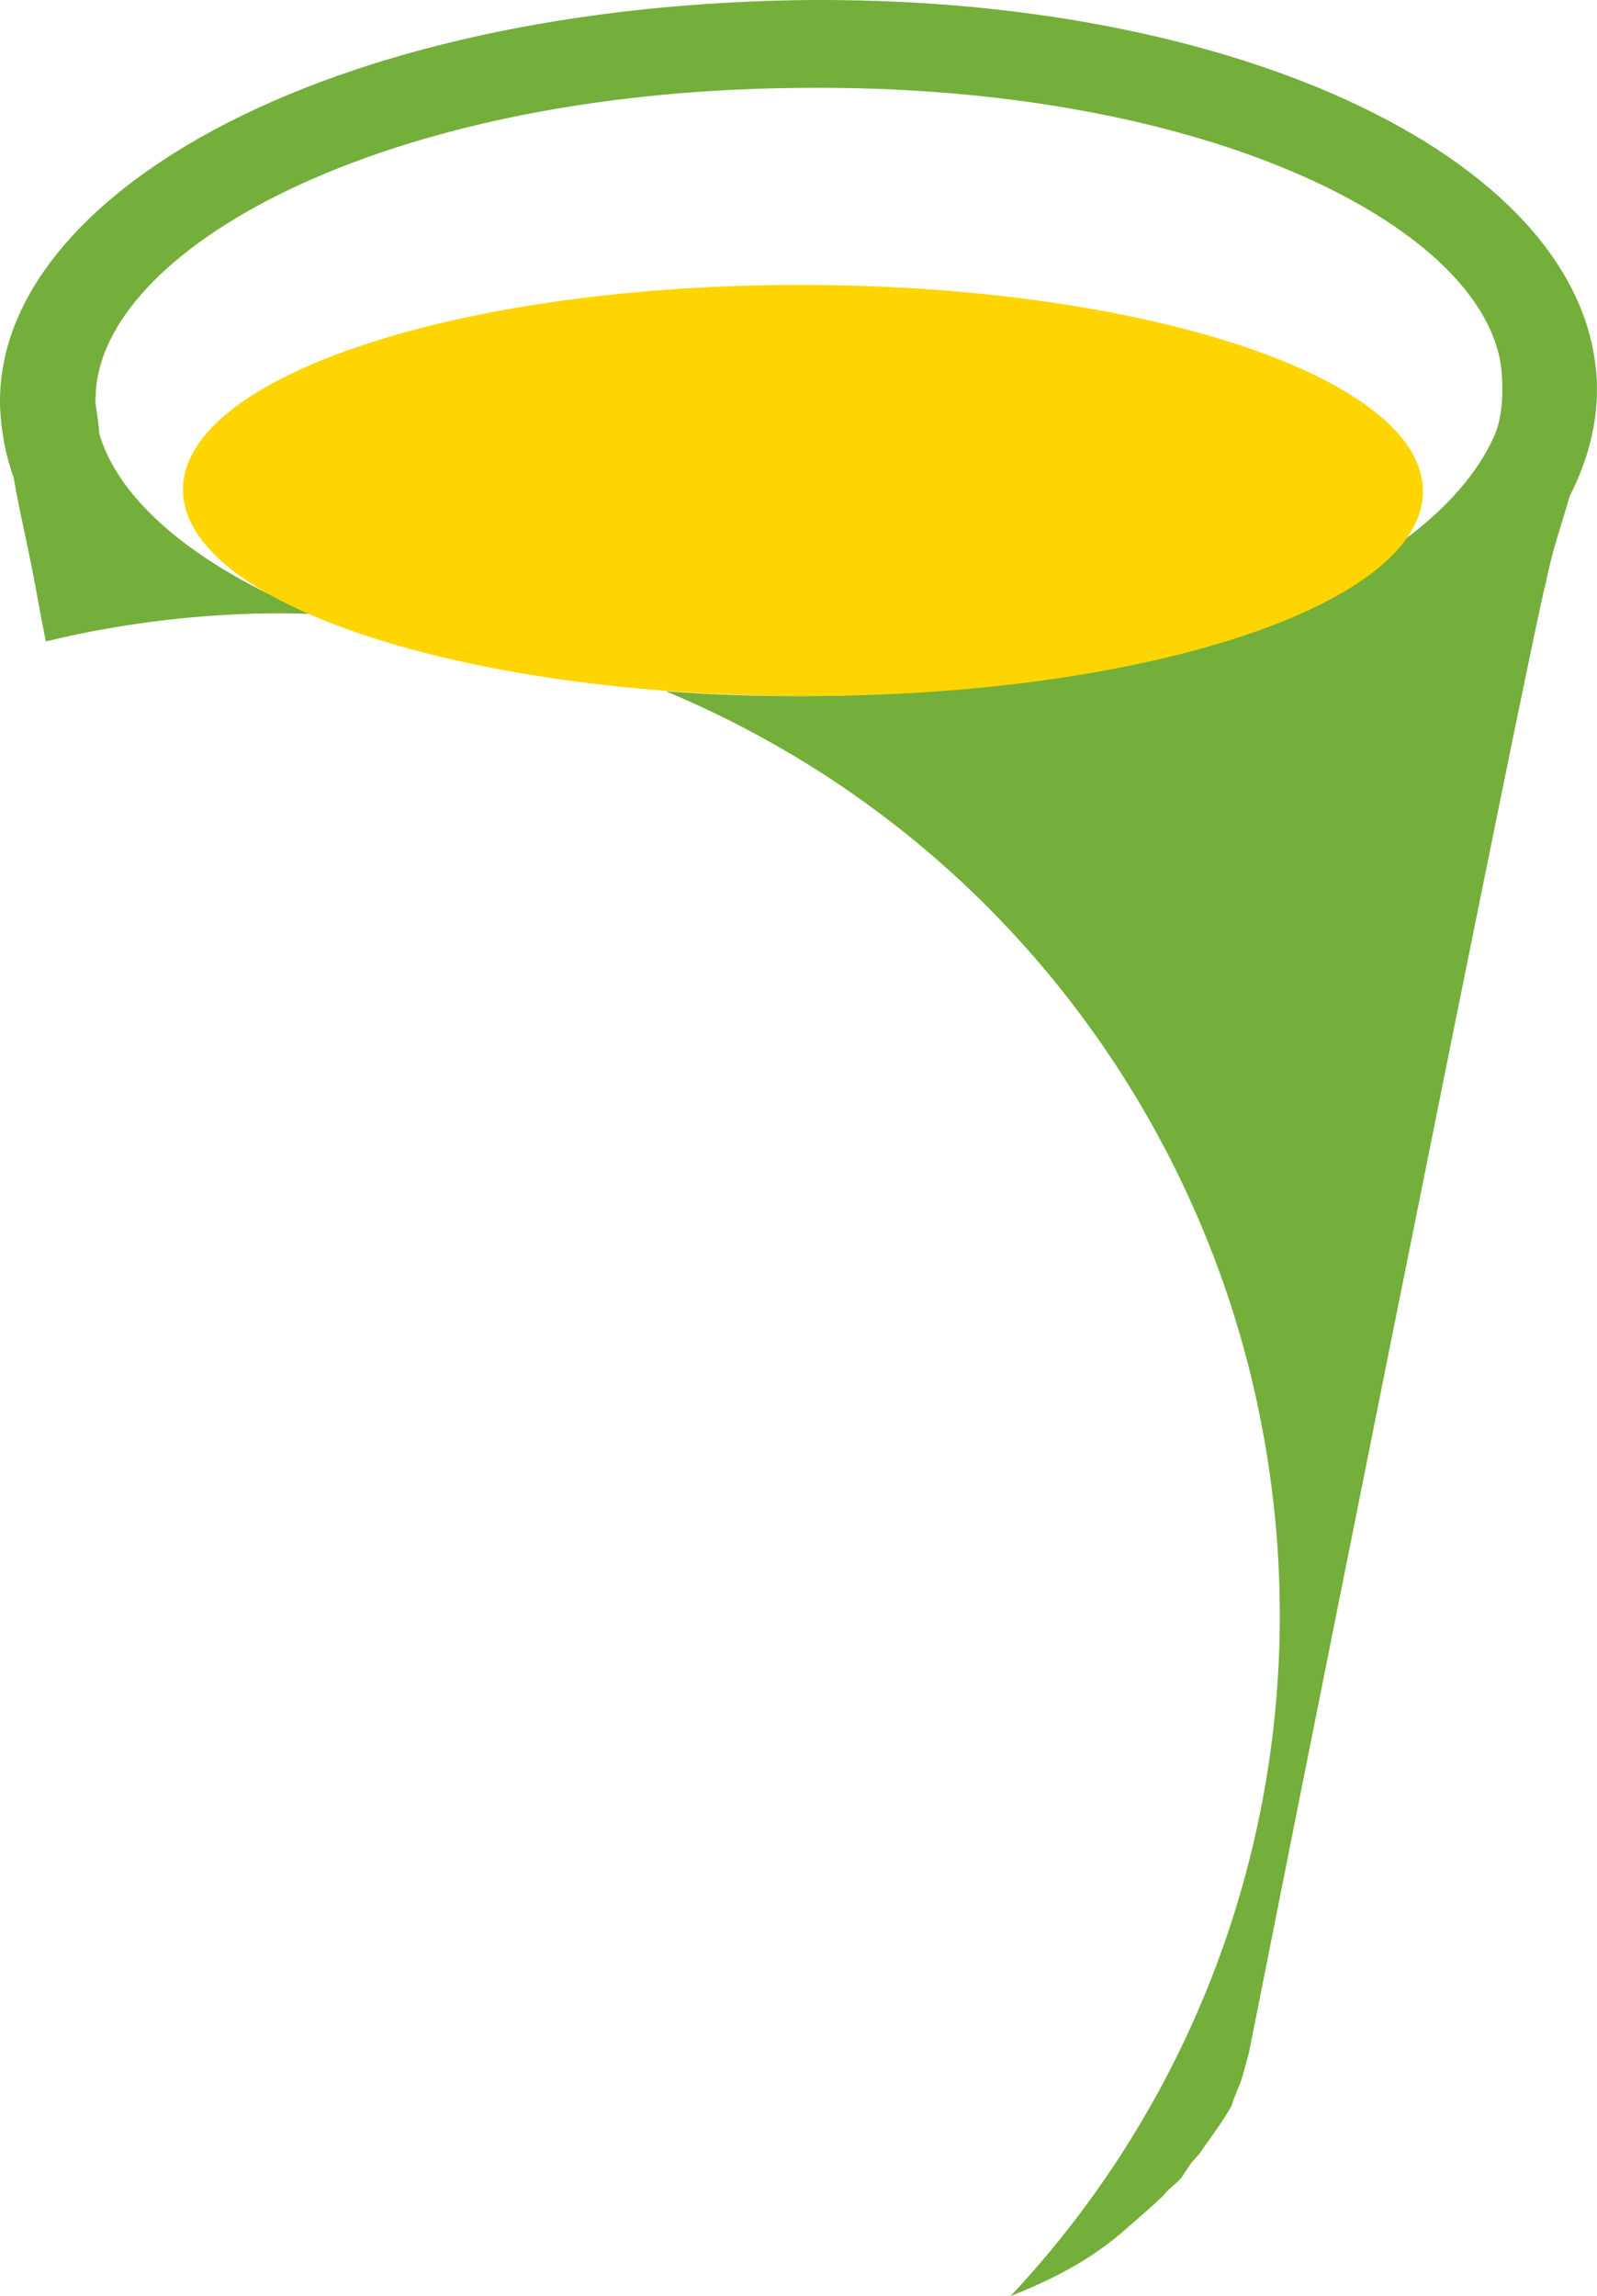 <svg version="1.1" id="图层_1" x="0px" y="0px" width="126.458px" height="181.75px" viewBox="0 0 126.458 181.75" enable-background="new 0 0 126.458 181.75" xml:space="preserve" xmlns:xml="http://www.w3.org/XML/1998/namespace" xmlns="http://www.w3.org/2000/svg" xmlns:xlink="http://www.w3.org/1999/xlink">
  <path fill="#74AF3B" d="M62.88,0.017C43.865,0.368,27.276,4.396,15.809,10.91C5.868,16.556-0.296,24.101,0.011,32.354
	c0.103,1.964,0.462,3.783,1.075,5.457c0.394,2.473,1.222,5.71,1.974,10.002c0.108,0.61,0.303,1.62,0.569,2.964
	c0.793-0.191,1.587-0.377,2.391-0.545c5.358-1.117,10.825-1.684,16.25-1.684c0.846,0,1.688,0.028,2.531,0.055
	C15.375,44.74,9.362,39.578,7.857,34.301c-0.069-1.309-0.394-2.473-0.283-2.873C7.75,19.869,29.923,7.274,63.116,6.962
	c32.792-0.423,55.339,11.379,55.819,22.904c0.032,0.654,0.169,3.009-0.668,4.761c-1.646,3.632-5.254,7.366-10.861,10.551
	c-1.02,0.579-2.038,1.158-3.059,1.737c-10.63,5.025-25.033,8.151-40.521,8.183c-3.853,0.026-7.558-0.109-11.102-0.383
	c6.814,2.853,13.254,6.645,19.072,11.324c14.229,11.437,24.119,27.596,27.854,45.504c5.332,25.561-2.137,51.543-19.625,70.207
	c0.582-0.229,1.158-0.469,1.726-0.717c2.692-1.193,4.986-2.494,7.244-4.451c1.131-0.979,2.262-1.959,3.135-2.791
	c0.365-0.545,1.132-0.979,1.494-1.521l0.365-0.545l0.364-0.543l0.621-0.688c0.729-1.091,1.713-2.322,2.554-3.813
	c0.221-0.8,0.696-1.742,0.807-2.144l0.552-1.998c0.516-2.649,22.317-112.053,23.53-116.449c0.517-2.652,1.32-4.795,1.871-6.793
	c1.426-2.832,2.194-5.629,2.168-8.647C126.176,12.943,98.292-0.544,62.88,0.017z" class="color c1"/>
  <path fill="#FFD501" d="M112.676,38.902c-0.014,8.986-22.004,16.238-49.118,16.195c-27.115-0.041-49.084-7.362-49.07-16.348
	c0.014-8.986,22.006-16.238,49.119-16.196C90.724,22.596,112.693,29.916,112.676,38.902z" class="color c2"/>
</svg>
